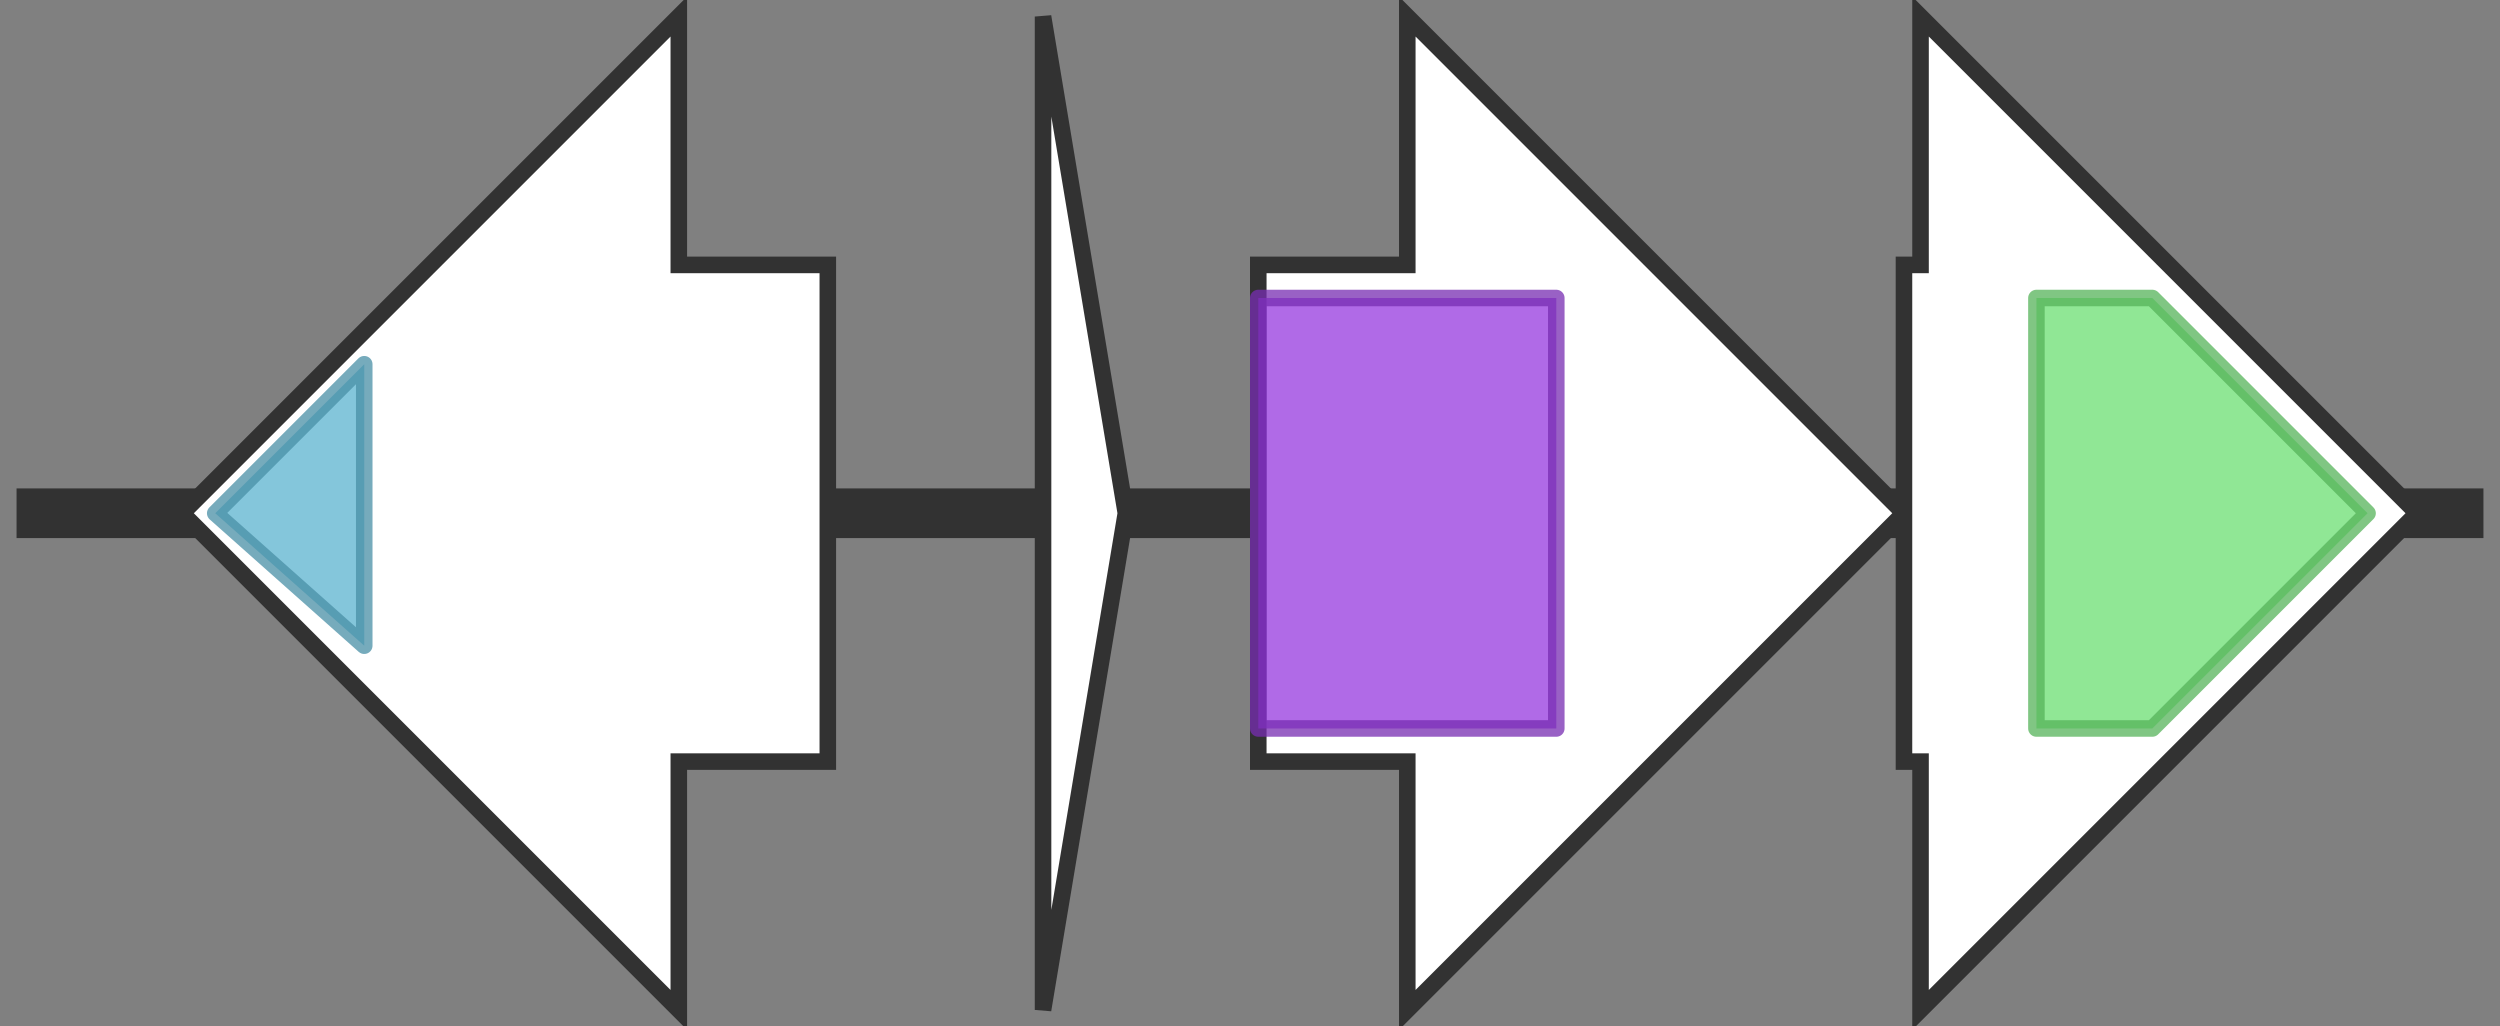 <svg version="1.1" baseProfile="full" xmlns="http://www.w3.org/2000/svg" width="151" height="62">
	<rect width="100%" height="100%" fill="#808080" stroke="none"/>
	<line x1="1" y1="31" x2="150" y2="31" style="stroke:rgb(50,50,50); stroke-width:3 "/>
	<g>
		<polygon class="NoName" points="50,16 41,16 41,1 11,31 41,61 41,46 50,46" fill="rgb(255,255,255)" fill-opacity="1.0" stroke="rgb(50,50,50)" stroke-width="1" />
		<g>
			<title>PF06968</title>
			<polygon class="PF06968" points="13,31 22,22 22,39" stroke-linejoin="round" width="10" height="26" fill="rgb(91,179,207)" stroke="rgb(72,143,165)" stroke-width="1" opacity="0.75" />
		</g>
	</g>
	<g>
		<polygon class="NoName" points="63,16 63,16 63,1 68,31 63,61 63,46 63,46" fill="rgb(255,255,255)" fill-opacity="1.0" stroke="rgb(50,50,50)" stroke-width="1" />
	</g>
	<g>
		<polygon class="NoName" points="76,16 85,16 85,1 115,31 85,61 85,46 76,46" fill="rgb(255,255,255)" fill-opacity="1.0" stroke="rgb(50,50,50)" stroke-width="1" />
		<g>
			<title>PF04055</title>
			<rect class="PF04055" x="76" y="18" stroke-linejoin="round" width="18" height="26" fill="rgb(149,56,222)" stroke="rgb(119,44,177)" stroke-width="1" opacity="0.75" />
		</g>
	</g>
	<g>
		<polygon class="NoName" points="115,16 116,16 116,1 146,31 116,61 116,46 115,46" fill="rgb(255,255,255)" fill-opacity="1.0" stroke="rgb(50,50,50)" stroke-width="1" />
		<g>
			<title>PF14028</title>
			<polygon class="PF14028" points="123,18 130,18 143,31 130,44 123,44" stroke-linejoin="round" width="21" height="26" fill="rgb(107,223,113)" stroke="rgb(85,178,90)" stroke-width="1" opacity="0.75" />
		</g>
	</g>
</svg>
